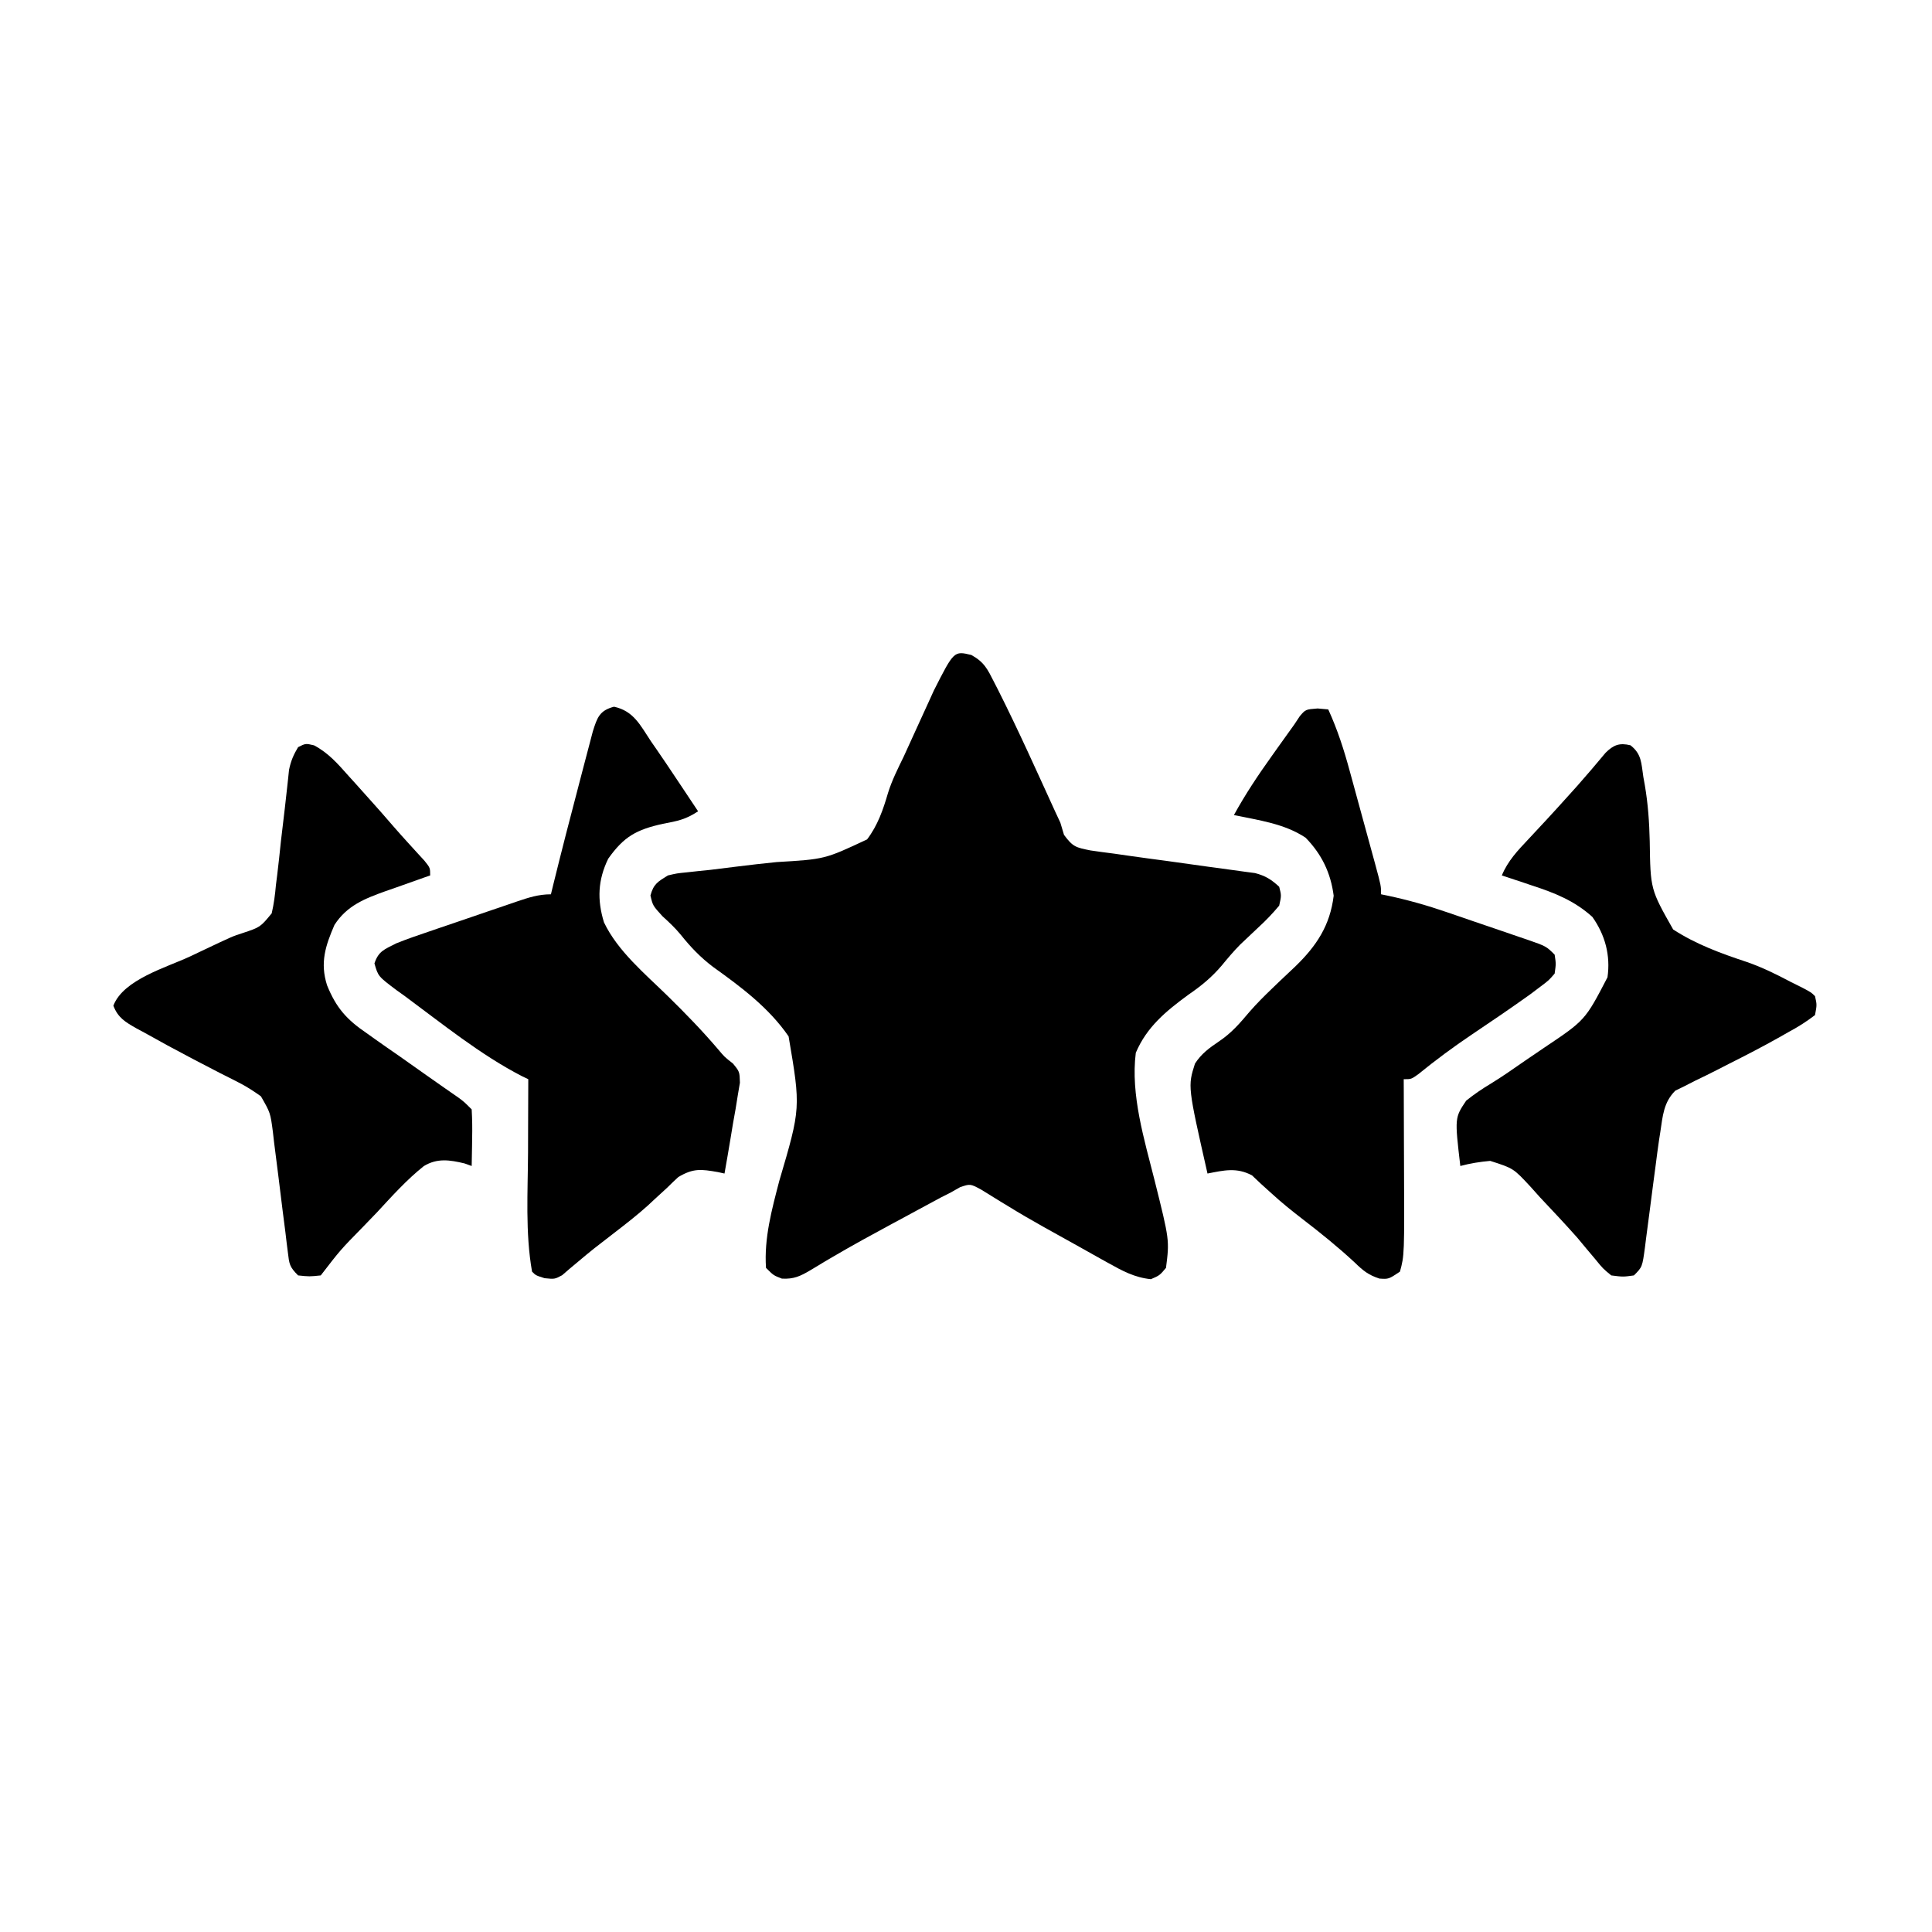 <?xml version="1.0" encoding="UTF-8"?>
<svg version="1.1" xmlns="http://www.w3.org/2000/svg" width="512" height="512">
<path d="M0 0 C3.461 1.908 4.305 3.784 6.094 7.305 C6.416 7.932 6.737 8.56 7.069 9.207 C12.406 19.791 17.261 30.636 22.187 41.416 C22.651 42.411 23.115 43.405 23.594 44.43 C23.914 45.501 24.235 46.573 24.565 47.677 C26.954 50.918 27.732 51.011 31.552 51.798 C33.665 52.112 35.782 52.398 37.902 52.66 C39.021 52.822 40.139 52.984 41.291 53.151 C44.868 53.665 48.449 54.143 52.031 54.617 C55.609 55.107 59.186 55.605 62.761 56.116 C64.986 56.432 67.213 56.735 69.442 57.024 C70.453 57.165 71.464 57.305 72.506 57.45 C73.394 57.567 74.282 57.685 75.197 57.806 C77.948 58.522 79.511 59.511 81.594 61.43 C82.191 63.754 82.191 63.754 81.594 66.43 C79.793 68.574 78.08 70.369 76.031 72.242 C74.986 73.225 73.943 74.211 72.902 75.199 C72.359 75.713 71.816 76.226 71.256 76.755 C69.492 78.532 67.928 80.408 66.336 82.34 C63.67 85.468 60.929 87.709 57.543 90.031 C51.626 94.371 46.514 98.541 43.594 105.43 C42.174 116.543 45.873 128.501 48.562 139.199 C52.532 155.077 52.532 155.077 51.594 162.43 C49.906 164.43 49.906 164.43 47.594 165.43 C43.254 164.985 40.03 163.222 36.254 161.113 C35.65 160.779 35.047 160.444 34.425 160.099 C32.499 159.028 30.578 157.948 28.656 156.867 C27.401 156.168 26.145 155.469 24.889 154.771 C23.635 154.073 22.382 153.374 21.129 152.676 C20.509 152.331 19.888 151.987 19.249 151.632 C16.027 149.833 12.847 147.986 9.707 146.047 C9.078 145.667 8.45 145.286 7.802 144.894 C6.065 143.838 4.34 142.764 2.615 141.688 C-0.279 140.135 -0.279 140.135 -2.954 141.037 C-4.168 141.726 -4.168 141.726 -5.406 142.43 C-6.743 143.108 -6.743 143.108 -8.107 143.799 C-9.068 144.318 -10.029 144.837 -11.02 145.371 C-12.096 145.951 -13.172 146.531 -14.281 147.129 C-15.415 147.744 -16.55 148.359 -17.719 148.992 C-19.46 149.929 -19.46 149.929 -21.237 150.885 C-26.366 153.653 -31.475 156.438 -36.5 159.391 C-37.227 159.815 -37.953 160.24 -38.702 160.677 C-40.008 161.448 -41.307 162.231 -42.597 163.028 C-45.313 164.629 -47.011 165.451 -50.199 165.277 C-52.406 164.43 -52.406 164.43 -54.406 162.43 C-54.945 154.548 -52.86 146.962 -50.898 139.414 C-45.194 120.062 -45.194 120.062 -48.42 101.078 C-53.611 93.524 -61.004 87.987 -68.385 82.712 C-71.764 80.159 -74.379 77.428 -77.01 74.131 C-78.494 72.322 -80.115 70.816 -81.844 69.242 C-84.406 66.43 -84.406 66.43 -85.031 63.742 C-84.205 60.685 -83.07 60.078 -80.406 58.43 C-78.043 57.873 -78.043 57.873 -75.397 57.609 C-74.403 57.5 -73.408 57.392 -72.383 57.28 C-71.313 57.171 -70.243 57.062 -69.141 56.949 C-66.865 56.671 -64.591 56.389 -62.316 56.104 C-58.739 55.662 -55.166 55.243 -51.58 54.89 C-38.817 54.137 -38.817 54.137 -27.621 48.881 C-24.79 45.147 -23.37 41.018 -22.069 36.556 C-21.022 33.195 -19.461 30.112 -17.922 26.953 C-16.551 23.96 -15.182 20.965 -13.823 17.966 C-13.006 16.168 -12.183 14.373 -11.359 12.578 C-10.887 11.538 -10.414 10.499 -9.927 9.427 C-4.593 -1.089 -4.593 -1.089 0 0 Z " fill="#000000" transform="translate(257.406,173.57)"/>
<path d="M0 0 C0.928 0.083 1.856 0.165 2.812 0.25 C5.258 5.603 6.977 10.937 8.512 16.613 C8.752 17.486 8.992 18.36 9.239 19.259 C9.741 21.092 10.241 22.925 10.739 24.758 C11.503 27.573 12.275 30.385 13.049 33.197 C13.537 34.982 14.025 36.766 14.512 38.551 C14.743 39.393 14.974 40.236 15.212 41.104 C16.812 47.018 16.812 47.018 16.812 49.25 C17.364 49.362 17.915 49.475 18.484 49.591 C23.886 50.735 29.06 52.2 34.277 54 C35.037 54.259 35.796 54.518 36.579 54.784 C38.165 55.326 39.75 55.871 41.335 56.418 C43.766 57.255 46.2 58.081 48.635 58.906 C50.183 59.437 51.73 59.968 53.277 60.5 C54.004 60.746 54.731 60.992 55.48 61.245 C60.583 63.02 60.583 63.02 62.812 65.25 C63.176 67.656 63.176 67.656 62.812 70.25 C61.293 72.031 61.293 72.031 59 73.75 C57.646 74.769 57.646 74.769 56.266 75.809 C51.192 79.435 46.035 82.946 40.854 86.418 C35.935 89.726 31.244 93.203 26.645 96.945 C24.812 98.25 24.812 98.25 22.812 98.25 C22.818 99.404 22.823 100.558 22.828 101.747 C22.847 106.077 22.858 110.406 22.867 114.736 C22.872 116.601 22.879 118.465 22.888 120.33 C23 144.883 23 144.883 21.812 149.25 C18.812 151.25 18.812 151.25 16.371 151.086 C13.442 150.129 12.078 149.013 9.875 146.875 C5.475 142.783 0.879 139.072 -3.881 135.416 C-6.752 133.201 -9.547 130.969 -12.215 128.512 C-13.134 127.683 -14.053 126.854 -15 126 C-15.79 125.252 -16.58 124.505 -17.395 123.734 C-21.45 121.579 -24.797 122.388 -29.188 123.25 C-34.427 100.138 -34.427 100.138 -32.508 94.119 C-30.838 91.527 -28.736 89.97 -26.199 88.27 C-22.822 86.005 -20.663 83.479 -18.059 80.393 C-16.178 78.24 -14.209 76.262 -12.145 74.285 C-11.463 73.63 -10.782 72.974 -10.08 72.299 C-8.689 70.971 -7.291 69.65 -5.885 68.338 C-0.281 62.905 3.301 57.485 4.25 49.625 C3.462 43.546 1.081 38.641 -3.188 34.25 C-8.804 30.506 -15.678 29.612 -22.188 28.25 C-19.172 22.749 -15.774 17.662 -12.125 12.562 C-11.596 11.817 -11.067 11.071 -10.521 10.303 C-9.083 8.28 -7.643 6.26 -6.188 4.25 C-5.701 3.515 -5.214 2.781 -4.713 2.024 C-3.188 0.25 -3.188 0.25 0 0 Z " fill="#000000" transform="translate(349.188,187.75)"/>
<path d="M0 0 C5.202 1.133 6.944 4.876 9.781 9.152 C10.324 9.935 10.867 10.719 11.426 11.525 C13.068 13.907 14.679 16.307 16.281 18.715 C16.856 19.575 17.431 20.435 18.023 21.321 C19.446 23.45 20.865 25.582 22.281 27.715 C19.005 29.899 16.806 30.306 12.969 31.027 C5.976 32.575 2.648 34.369 -1.531 40.277 C-4.262 45.882 -4.514 51.142 -2.656 57.152 C0.997 64.82 8.304 70.852 14.281 76.715 C18.933 81.277 23.416 85.892 27.641 90.855 C29.281 92.814 29.281 92.814 31.515 94.556 C33.281 96.715 33.281 96.715 33.368 99.647 C33.085 101.313 33.085 101.313 32.797 103.012 C32.507 104.82 32.507 104.82 32.211 106.664 C31.987 107.918 31.762 109.173 31.531 110.465 C31.322 111.735 31.114 113.004 30.898 114.312 C30.379 117.451 29.84 120.584 29.281 123.715 C28.703 123.588 28.125 123.46 27.53 123.329 C23.101 122.558 21.029 122.27 17.051 124.637 C16.043 125.556 15.058 126.5 14.094 127.465 C12.983 128.488 11.869 129.509 10.754 130.527 C10.187 131.056 9.62 131.584 9.036 132.129 C6.157 134.731 3.101 137.094 0.031 139.465 C-1.14 140.371 -2.31 141.277 -3.48 142.184 C-4.031 142.61 -4.582 143.037 -5.15 143.477 C-6.599 144.62 -8.014 145.807 -9.426 146.996 C-10.592 147.971 -10.592 147.971 -11.781 148.965 C-12.432 149.527 -13.083 150.089 -13.754 150.668 C-15.719 151.715 -15.719 151.715 -18.402 151.449 C-20.719 150.715 -20.719 150.715 -21.719 149.715 C-23.547 139.377 -22.83 128.483 -22.781 118.027 C-22.776 116.15 -22.772 114.273 -22.768 112.396 C-22.757 107.836 -22.739 103.275 -22.719 98.715 C-23.297 98.438 -23.876 98.161 -24.472 97.876 C-35.41 92.222 -45.523 84.018 -55.406 76.715 C-56.143 76.188 -56.879 75.661 -57.637 75.118 C-62.507 71.453 -62.507 71.453 -63.488 68.027 C-62.385 64.711 -60.813 64.318 -57.719 62.715 C-54.855 61.563 -51.947 60.566 -49.023 59.578 C-47.78 59.152 -47.78 59.152 -46.511 58.717 C-44.765 58.12 -43.018 57.526 -41.271 56.934 C-38.593 56.027 -35.92 55.109 -33.246 54.189 C-31.547 53.61 -29.848 53.031 -28.148 52.453 C-27.348 52.178 -26.548 51.903 -25.724 51.62 C-22.613 50.573 -20.025 49.715 -16.719 49.715 C-16.523 48.908 -16.327 48.101 -16.125 47.27 C-13.877 38.143 -11.528 29.043 -9.133 19.954 C-8.774 18.587 -8.417 17.22 -8.061 15.853 C-7.554 13.903 -7.039 11.955 -6.523 10.008 C-6.224 8.869 -5.925 7.729 -5.617 6.555 C-4.457 2.885 -3.86 1.015 0 0 Z " fill="#000000" transform="translate(162.719,187.285)"/>
<path d="M0 0 C2.968 2.323 2.853 4.691 3.406 8.367 C3.537 9.093 3.668 9.819 3.802 10.567 C4.65 15.543 4.987 20.379 5.102 25.426 C5.291 38.18 5.291 38.18 11.311 48.809 C17.384 52.76 24.01 55.169 30.858 57.438 C34.91 58.839 38.627 60.676 42.406 62.68 C44 63.474 44 63.474 45.625 64.285 C47.906 65.492 47.906 65.492 48.906 66.492 C49.414 68.77 49.414 68.77 48.906 71.492 C46.531 73.31 44.393 74.654 41.781 76.055 C41.038 76.477 40.295 76.9 39.529 77.336 C35.065 79.852 30.53 82.197 25.949 84.492 C24.956 85.002 23.963 85.512 22.94 86.037 C20.989 87.033 19.024 88.003 17.044 88.942 C16.144 89.403 15.244 89.864 14.316 90.34 C13.513 90.732 12.71 91.124 11.883 91.528 C8.763 94.628 8.545 98.251 7.906 102.492 C7.737 103.569 7.737 103.569 7.564 104.668 C7.245 106.835 6.962 109.003 6.688 111.176 C6.476 112.778 6.263 114.38 6.051 115.982 C5.725 118.473 5.402 120.963 5.083 123.455 C4.771 125.884 4.449 128.311 4.125 130.738 C4.032 131.487 3.939 132.236 3.844 133.008 C3.133 138.265 3.133 138.265 0.906 140.492 C-1.953 140.888 -1.953 140.888 -5.094 140.492 C-7.301 138.68 -7.301 138.68 -9.352 136.16 C-10.121 135.247 -10.891 134.333 -11.685 133.392 C-12.48 132.435 -13.275 131.478 -14.094 130.492 C-17.32 126.866 -20.63 123.328 -23.969 119.805 C-24.79 118.888 -25.611 117.97 -26.457 117.025 C-31.013 112.11 -31.013 112.11 -37.177 110.138 C-39.914 110.382 -42.441 110.785 -45.094 111.492 C-46.59 98.72 -46.59 98.72 -43.535 94.172 C-41.424 92.481 -39.271 91.015 -36.949 89.629 C-33.846 87.727 -30.881 85.626 -27.888 83.557 C-26.223 82.41 -24.551 81.273 -22.872 80.146 C-12.008 72.869 -12.008 72.869 -6.094 61.492 C-5.261 55.666 -6.707 50.296 -10.094 45.492 C-14.798 41.228 -20.067 39.117 -26.031 37.18 C-26.81 36.916 -27.59 36.652 -28.393 36.381 C-30.289 35.741 -32.191 35.115 -34.094 34.492 C-32.49 30.624 -29.867 27.866 -27.031 24.867 C-26.035 23.797 -25.039 22.727 -24.043 21.656 C-23.546 21.124 -23.049 20.592 -22.537 20.044 C-20.448 17.798 -18.394 15.522 -16.344 13.242 C-15.624 12.444 -14.905 11.646 -14.164 10.824 C-11.589 7.924 -9.084 4.968 -6.602 1.988 C-4.489 -0.108 -2.914 -0.707 0 0 Z " fill="#000000" transform="translate(432.094,197.508)"/>
<path d="M0 0 C3.837 2.043 6.283 4.877 9.148 8.102 C9.724 8.736 10.3 9.37 10.893 10.024 C12.53 11.833 14.154 13.652 15.773 15.477 C16.473 16.264 17.173 17.052 17.895 17.863 C18.983 19.103 20.065 20.347 21.141 21.598 C22.398 23.044 23.678 24.47 24.969 25.887 C25.709 26.7 26.449 27.514 27.211 28.352 C28.23 29.461 28.23 29.461 29.27 30.594 C30.773 32.477 30.773 32.477 30.773 34.477 C30.224 34.668 29.675 34.859 29.109 35.056 C26.597 35.936 24.092 36.831 21.586 37.727 C20.722 38.027 19.857 38.327 18.967 38.637 C13.437 40.628 8.723 42.454 5.41 47.59 C3.024 53.118 1.535 57.589 3.445 63.583 C5.87 69.571 8.663 72.694 13.961 76.289 C14.652 76.783 15.343 77.276 16.055 77.785 C18.281 79.368 20.526 80.923 22.773 82.477 C25.142 84.146 27.507 85.82 29.872 87.495 C31.366 88.549 32.863 89.599 34.364 90.644 C35.043 91.117 35.722 91.59 36.422 92.078 C37.022 92.494 37.622 92.91 38.24 93.338 C39.773 94.477 39.773 94.477 41.773 96.477 C41.918 99.057 41.96 101.526 41.898 104.102 C41.889 104.808 41.88 105.514 41.871 106.242 C41.848 107.987 41.812 109.732 41.773 111.477 C41.143 111.251 40.512 111.025 39.862 110.792 C35.973 109.868 32.649 109.334 29.081 111.508 C24.536 115.138 20.65 119.465 16.711 123.727 C15.48 125.009 14.246 126.289 13.01 127.566 C6.999 133.697 6.999 133.697 1.773 140.477 C-1.227 140.789 -1.227 140.789 -4.227 140.477 C-6.527 138.176 -6.564 137.491 -6.941 134.366 C-7.102 133.094 -7.102 133.094 -7.265 131.797 C-7.374 130.879 -7.482 129.961 -7.594 129.016 C-7.842 127.081 -8.091 125.146 -8.34 123.211 C-8.724 120.155 -9.102 117.098 -9.471 114.04 C-9.83 111.092 -10.211 108.148 -10.594 105.203 C-10.75 103.833 -10.75 103.833 -10.91 102.434 C-11.575 97.371 -11.575 97.371 -14.082 93.008 C-16.077 91.583 -17.985 90.348 -20.176 89.25 C-20.934 88.863 -21.692 88.476 -22.473 88.077 C-23.279 87.673 -24.084 87.268 -24.914 86.852 C-26.613 85.973 -28.311 85.091 -30.008 84.207 C-30.87 83.758 -31.733 83.308 -32.621 82.845 C-36.752 80.675 -40.849 78.456 -44.914 76.164 C-45.65 75.768 -46.387 75.372 -47.145 74.964 C-50.059 73.295 -51.95 72.194 -53.184 68.996 C-50.541 62.038 -39.072 58.865 -32.789 55.914 C-31.804 55.445 -30.818 54.977 -29.803 54.494 C-21.519 50.569 -21.519 50.569 -18.947 49.755 C-14.251 48.193 -14.251 48.193 -11.225 44.526 C-10.636 42.02 -10.333 39.603 -10.105 37.039 C-9.99 36.122 -9.874 35.205 -9.755 34.26 C-9.394 31.335 -9.09 28.408 -8.789 25.477 C-8.452 22.548 -8.103 19.62 -7.748 16.693 C-7.532 14.874 -7.328 13.053 -7.137 11.231 C-7.001 9.989 -7.001 9.989 -6.862 8.723 C-6.749 7.635 -6.749 7.635 -6.634 6.525 C-6.174 4.214 -5.443 2.492 -4.227 0.477 C-2.227 -0.523 -2.227 -0.523 0 0 Z " fill="#000000" transform="translate(83.227,197.523)"/>
</svg>

